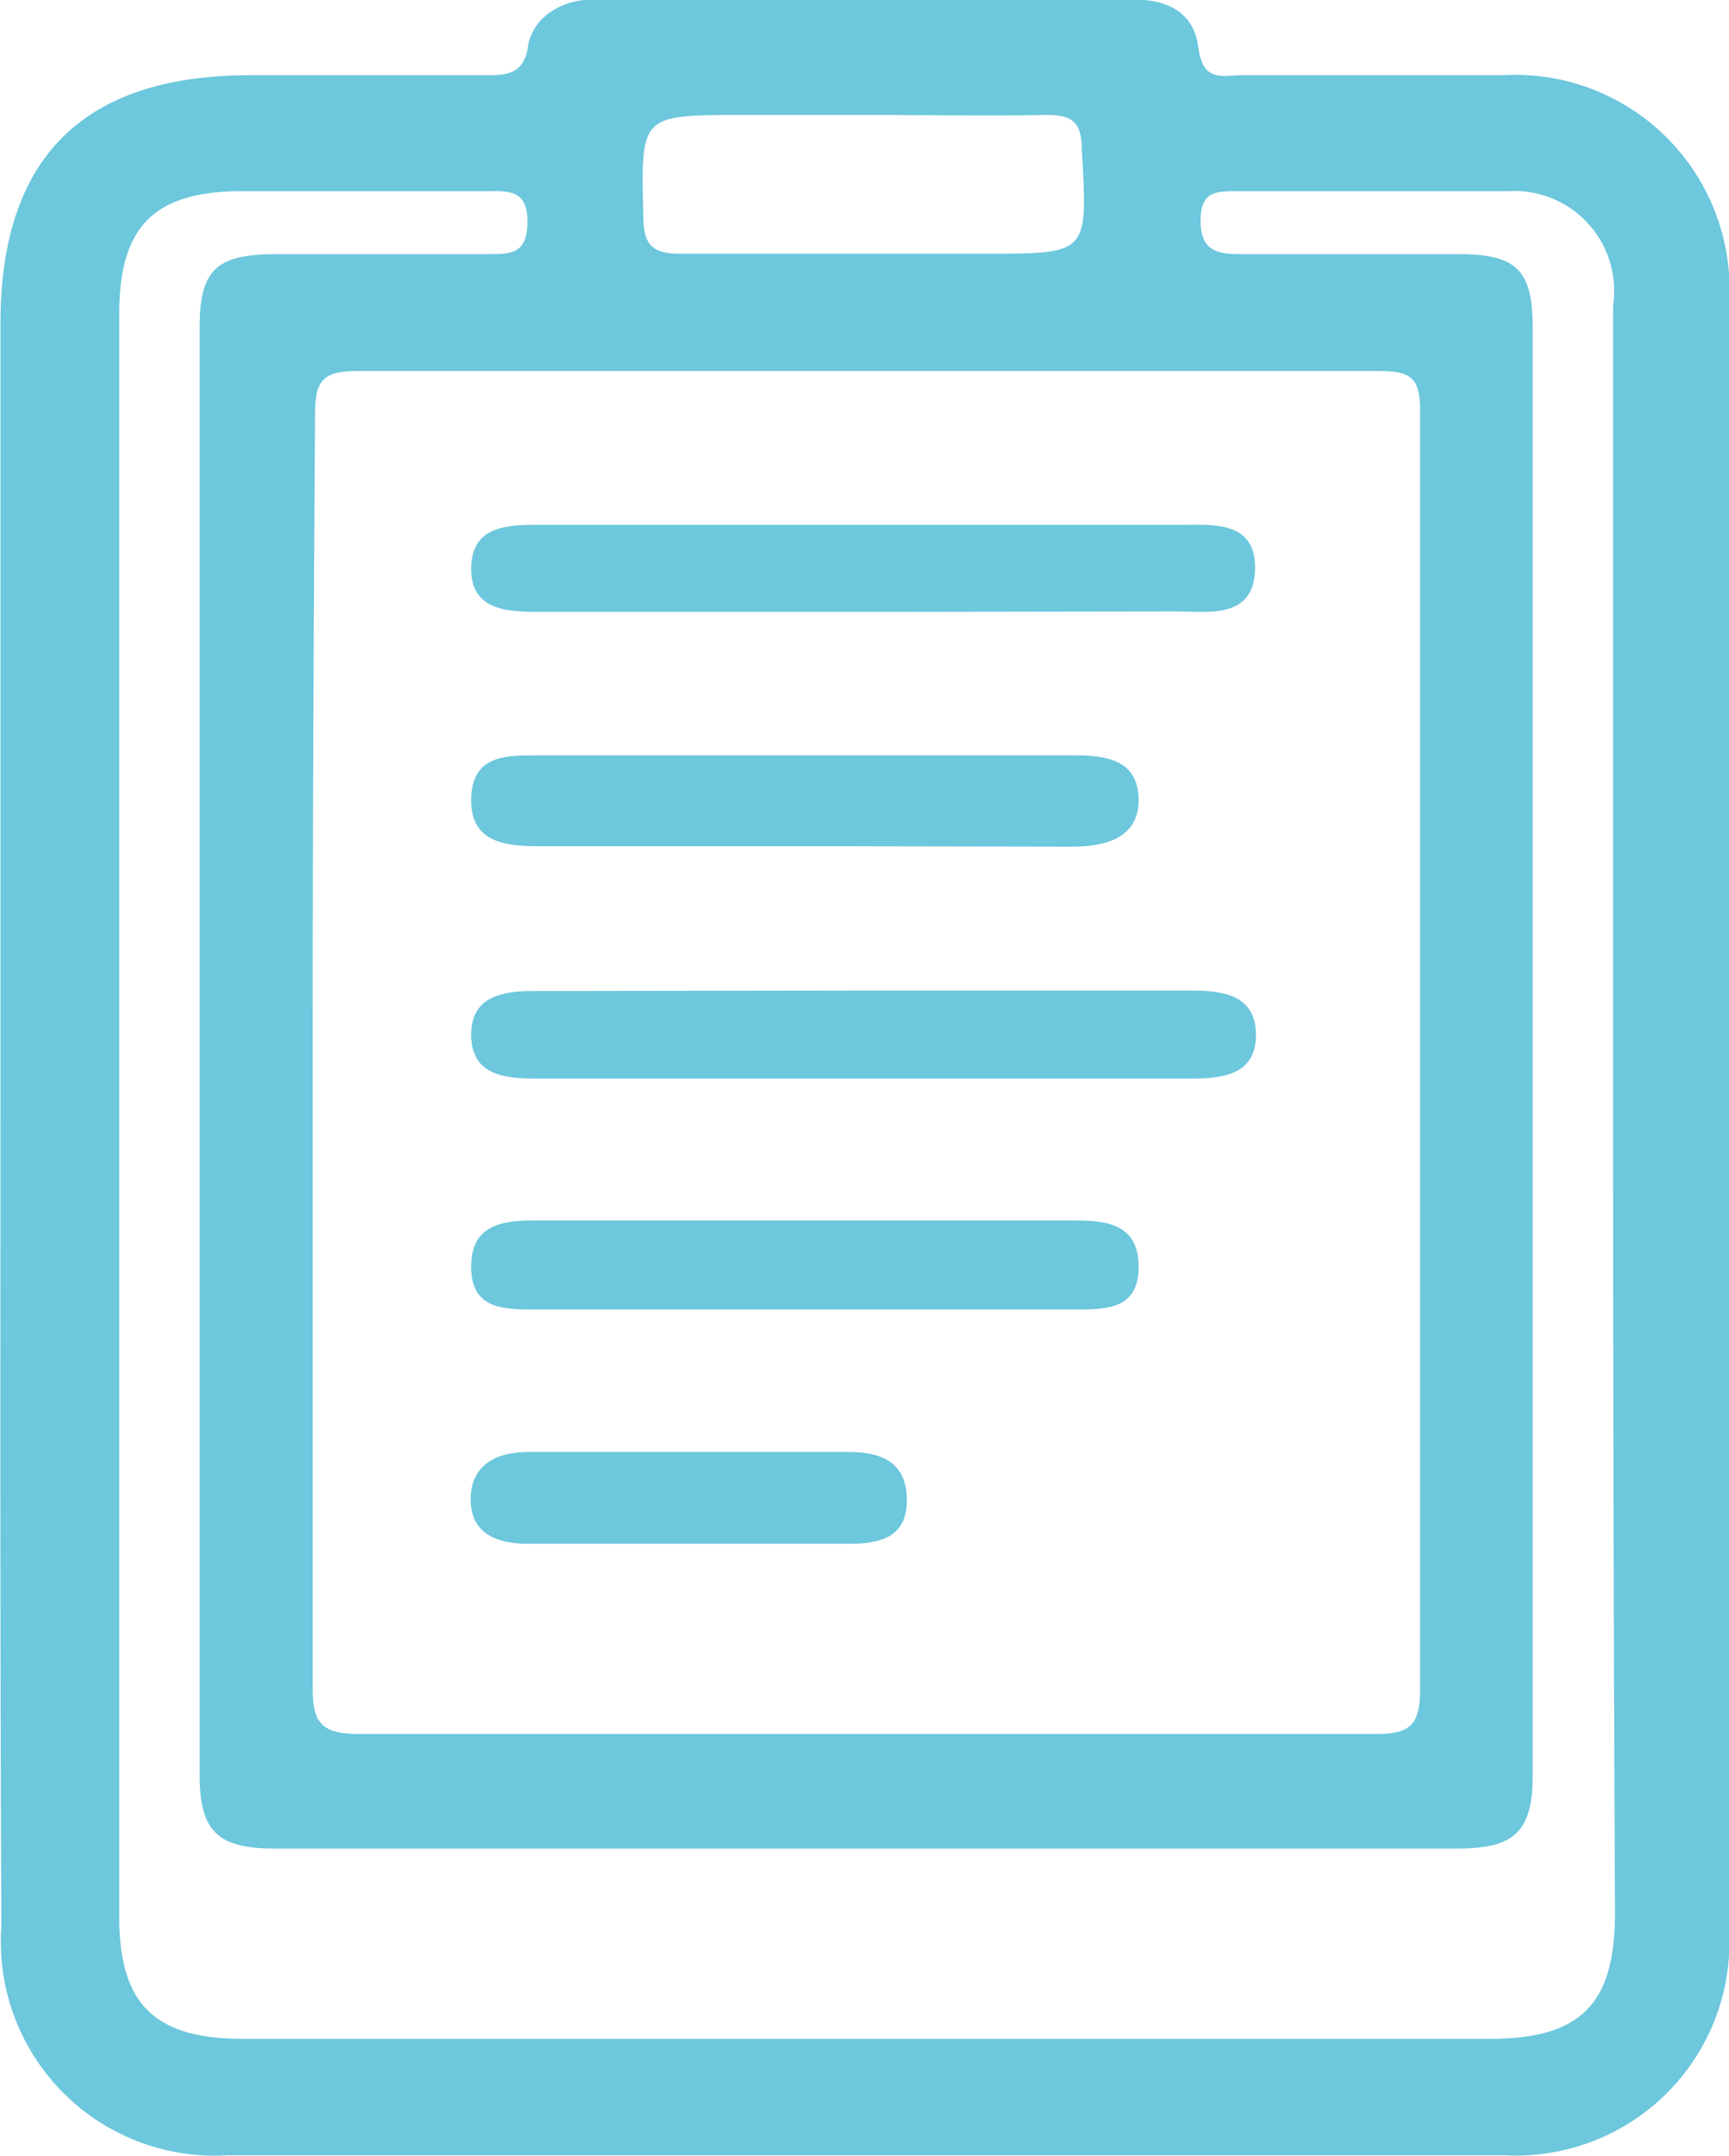 <svg id="Capa_10" data-name="Capa 10" xmlns="http://www.w3.org/2000/svg" viewBox="0 0 36.55 45.56"><defs><style>.cls-1{fill:#6dc7dd;}</style></defs><path class="cls-1" d="M1242.52,244.9c0-5.54,0-11.07,0-16.6,0-3.5,1.75-5.24,5.28-5.24h4.94c.45,0,.84,0,.93-.6s.68-1,1.38-1h11.42c.68,0,1.27.24,1.37,1s.49.6.94.6c1.83,0,3.66,0,5.49,0a4.53,4.53,0,0,1,4.79,4.85q0,17.15,0,34.3a4.51,4.51,0,0,1-4.73,4.8q-13.51,0-27,0a4.52,4.52,0,0,1-4.79-4.85C1242.51,256.41,1242.52,250.65,1242.52,244.9Zm6.6-1.2c0,4.47,0,8.94,0,13.41,0,.74.15,1,1,1q10.7,0,21.41,0c.73,0,1-.12,1-.94q0-13.52,0-27c0-.66-.14-.86-.84-.86q-10.82,0-21.63,0c-.75,0-.89.23-.89.92C1249.14,234.69,1249.12,239.19,1249.12,243.7Zm27.49,1.37v-1.54q0-7.8,0-15.61a2.11,2.11,0,0,0-2.23-2.41c-1.91,0-3.81,0-5.71,0-.45,0-.78,0-.78.62s.32.71.83.71c1.53,0,3.07,0,4.61,0,1.24,0,1.58.33,1.58,1.56q0,15.29,0,30.57c0,1.2-.38,1.56-1.59,1.56h-25c-1.22,0-1.59-.37-1.59-1.57q0-15.28,0-30.56c0-1.23.35-1.55,1.58-1.56,1.51,0,3,0,4.51,0,.49,0,.84,0,.84-.69s-.42-.64-.87-.64h-5.16c-1.86,0-2.6.74-2.6,2.6q0,16.92,0,33.86c0,1.84.74,2.58,2.61,2.58H1274c1.93,0,2.65-.73,2.65-2.66Q1276.61,253.49,1276.61,245.07Zm-15.78-21.17h-2.62c-2.18,0-2.15,0-2.1,2.14,0,.63.21.8.82.79,2.15,0,4.3,0,6.45,0s2.12,0,2-2.19c0-.59-.21-.75-.76-.74C1263.38,223.92,1262.11,223.9,1260.83,223.9Z" transform="translate(-1242.51 -221.47)"/><path class="cls-1" d="M1260.79,234.4c-2.27,0-4.53,0-6.8,0-.71,0-1.54,0-1.52-.94s.87-.9,1.57-.9h13.38c.73,0,1.65-.1,1.62.95s-1,.88-1.67.88Z" transform="translate(-1242.51 -221.47)"/><path class="cls-1" d="M1260.8,242.4c2.3,0,4.6,0,6.91,0,.68,0,1.34.11,1.35.92s-.62.94-1.32.94h-13.93c-.68,0-1.33-.1-1.34-.91s.63-.94,1.31-.94Z" transform="translate(-1242.51 -221.47)"/><path class="cls-1" d="M1259.47,239.35h-5.6c-.71,0-1.42-.1-1.4-1s.68-.92,1.36-.92c3.8,0,7.61,0,11.41,0,.69,0,1.33.12,1.34.93s-.69,1-1.4,1Z" transform="translate(-1242.51 -221.47)"/><path class="cls-1" d="M1259.53,249.14h-5.7c-.66,0-1.35,0-1.36-.88s.6-1,1.3-1h11.51c.7,0,1.31.12,1.3,1s-.69.88-1.35.88Z" transform="translate(-1242.51 -221.47)"/><path class="cls-1" d="M1257.08,254.09h-3.4c-.65,0-1.22-.2-1.22-.94s.56-1,1.22-1q3.39,0,6.78,0c.66,0,1.21.2,1.22,1s-.56.94-1.21.94Z" transform="translate(-1242.51 -221.47)"/></svg>